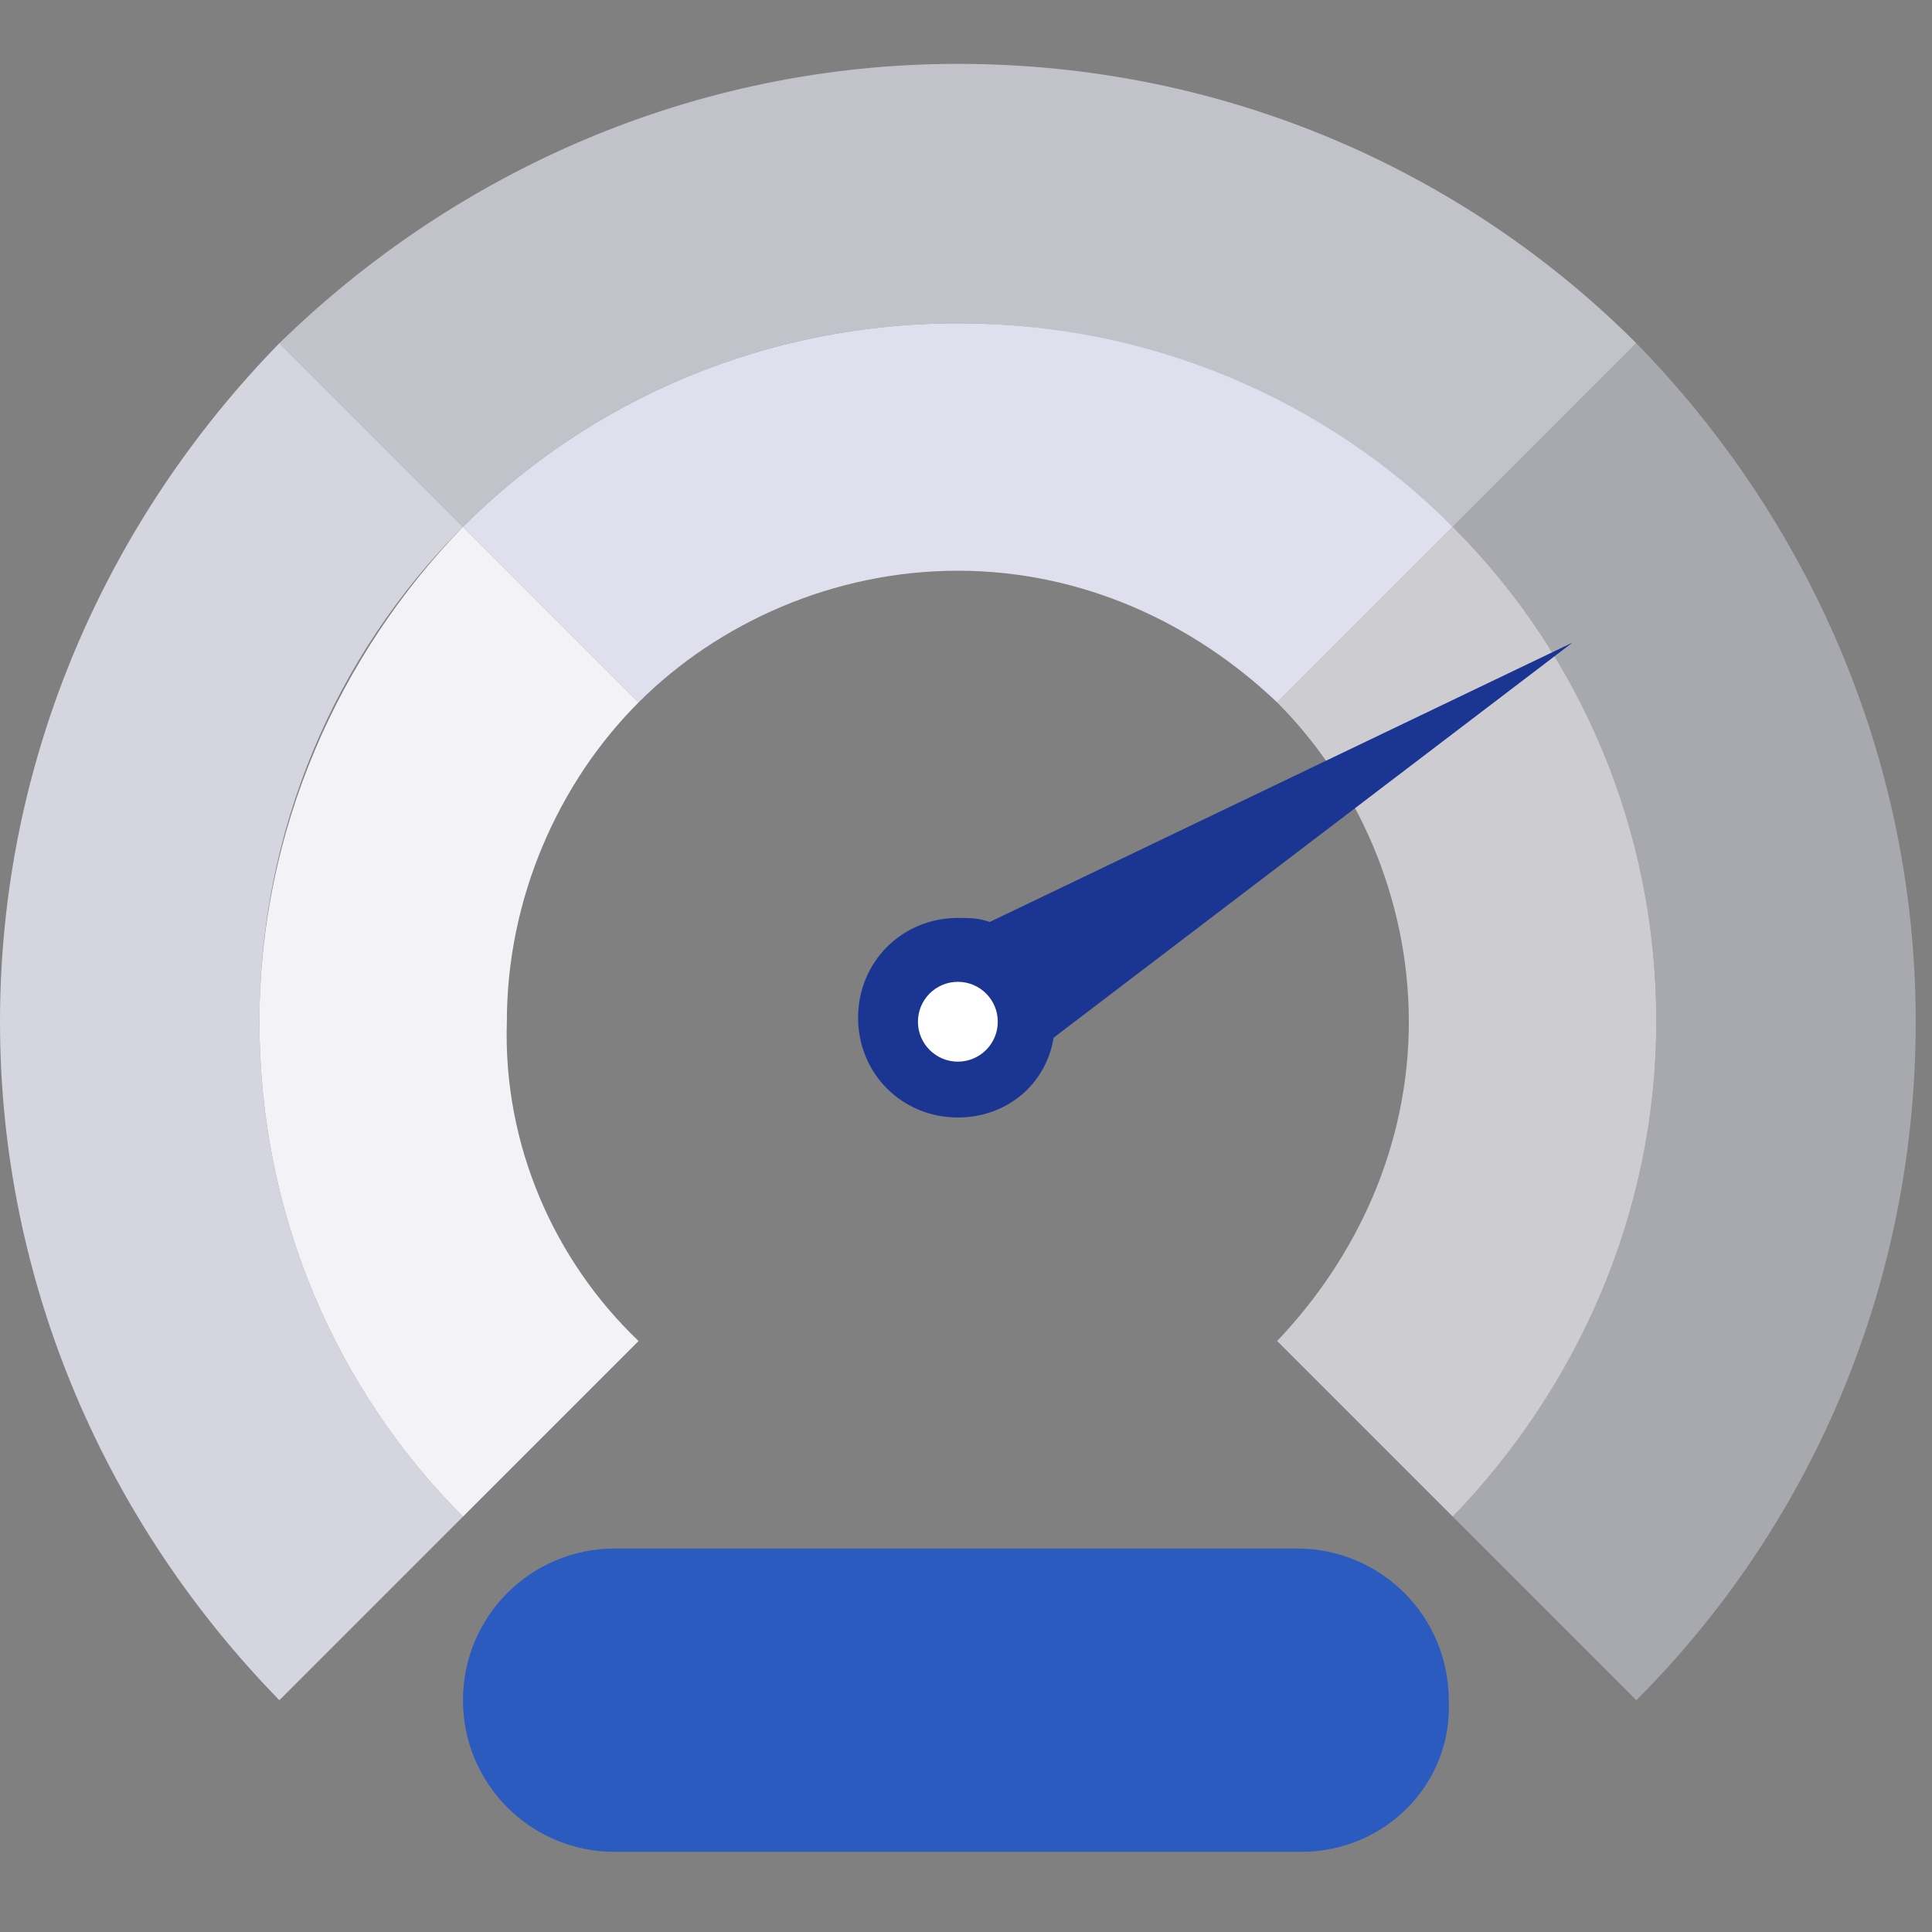 <svg width="89" height="89" viewBox="0 0 89 89" fill="none" xmlns="http://www.w3.org/2000/svg">
<rect x="0" y="0" width="89" height="89" fill="#808080" stroke="none"/>
<g clip-path="url(#clip0_4927_27011)">
<path d="M44.125 14.892C52.95 14.892 61.039 18.569 66.923 24.269L75.38 15.811C67.475 7.906 56.443 2.942 44.125 2.942C31.991 2.942 20.959 7.906 12.87 15.812L21.327 24.269C27.21 18.386 35.3 14.892 44.125 14.892Z" fill="#C2C2CA"/>
<path d="M21.327 24.269L12.87 15.811C4.964 23.901 0 34.932 0 47.067C0 59.201 4.964 70.232 12.87 78.322L21.327 69.865C15.444 63.981 11.951 55.892 11.951 47.067C11.95 38.242 15.444 30.152 21.327 24.269Z" fill="#D5D5DF"/>
<path d="M75.38 15.811L66.923 24.269C72.806 30.152 76.299 38.242 76.299 47.067C76.299 55.892 72.623 63.981 66.923 69.865L75.38 78.322C83.286 70.416 88.25 59.385 88.25 47.067C88.25 34.932 83.286 23.901 75.38 15.811Z" fill="#A8A8AF"/>
<path d="M66.923 24.269L58.834 32.358C54.972 28.681 49.825 26.291 44.125 26.291C38.426 26.291 33.094 28.681 29.417 32.358L21.327 24.269C27.21 18.386 35.3 14.892 44.125 14.892C52.95 14.892 61.039 18.386 66.923 24.269Z" fill="#DFDFED"/>
<path d="M29.417 61.775L21.327 69.865C15.444 63.981 11.951 55.892 11.951 47.066C11.951 38.242 15.628 30.152 21.327 24.269L29.417 32.358C25.74 36.035 23.349 41.367 23.349 47.066C23.166 52.766 25.556 58.098 29.417 61.775Z" fill="#F2F2F7"/>
<path d="M76.3 47.067C76.3 55.892 72.623 63.981 66.923 69.865L58.833 61.775C62.51 57.914 64.9 52.766 64.9 47.067C64.9 41.367 62.51 36.035 58.833 32.358L66.923 24.269C72.806 30.152 76.3 38.242 76.3 47.067Z" fill="#CCCCD1"/>
<path d="M72.439 29.601L48.538 47.802C48.17 50.008 46.331 51.479 44.125 51.479C41.551 51.479 39.529 49.457 39.529 46.883C39.529 44.309 41.551 42.286 44.125 42.286C44.677 42.286 45.044 42.286 45.596 42.47L72.439 29.601Z" fill="#1B3692"/>
<path d="M59.936 85.308H28.314C24.453 85.308 21.327 82.183 21.327 78.322C21.327 74.461 24.453 71.335 28.314 71.335H59.753C63.614 71.335 66.739 74.461 66.739 78.322C66.923 82.183 63.797 85.308 59.936 85.308Z" fill="#2C5BC0"/>
<path d="M44.125 48.906C45.141 48.906 45.964 48.083 45.964 47.067C45.964 46.052 45.141 45.229 44.125 45.229C43.11 45.229 42.286 46.052 42.286 47.067C42.286 48.083 43.11 48.906 44.125 48.906Z" fill="white"/>
</g>
<defs>
<clipPath id="clip0_4927_27011">
<rect width="88.25" height="88.25" fill="white"/>
</clipPath>
</defs>
</svg>
